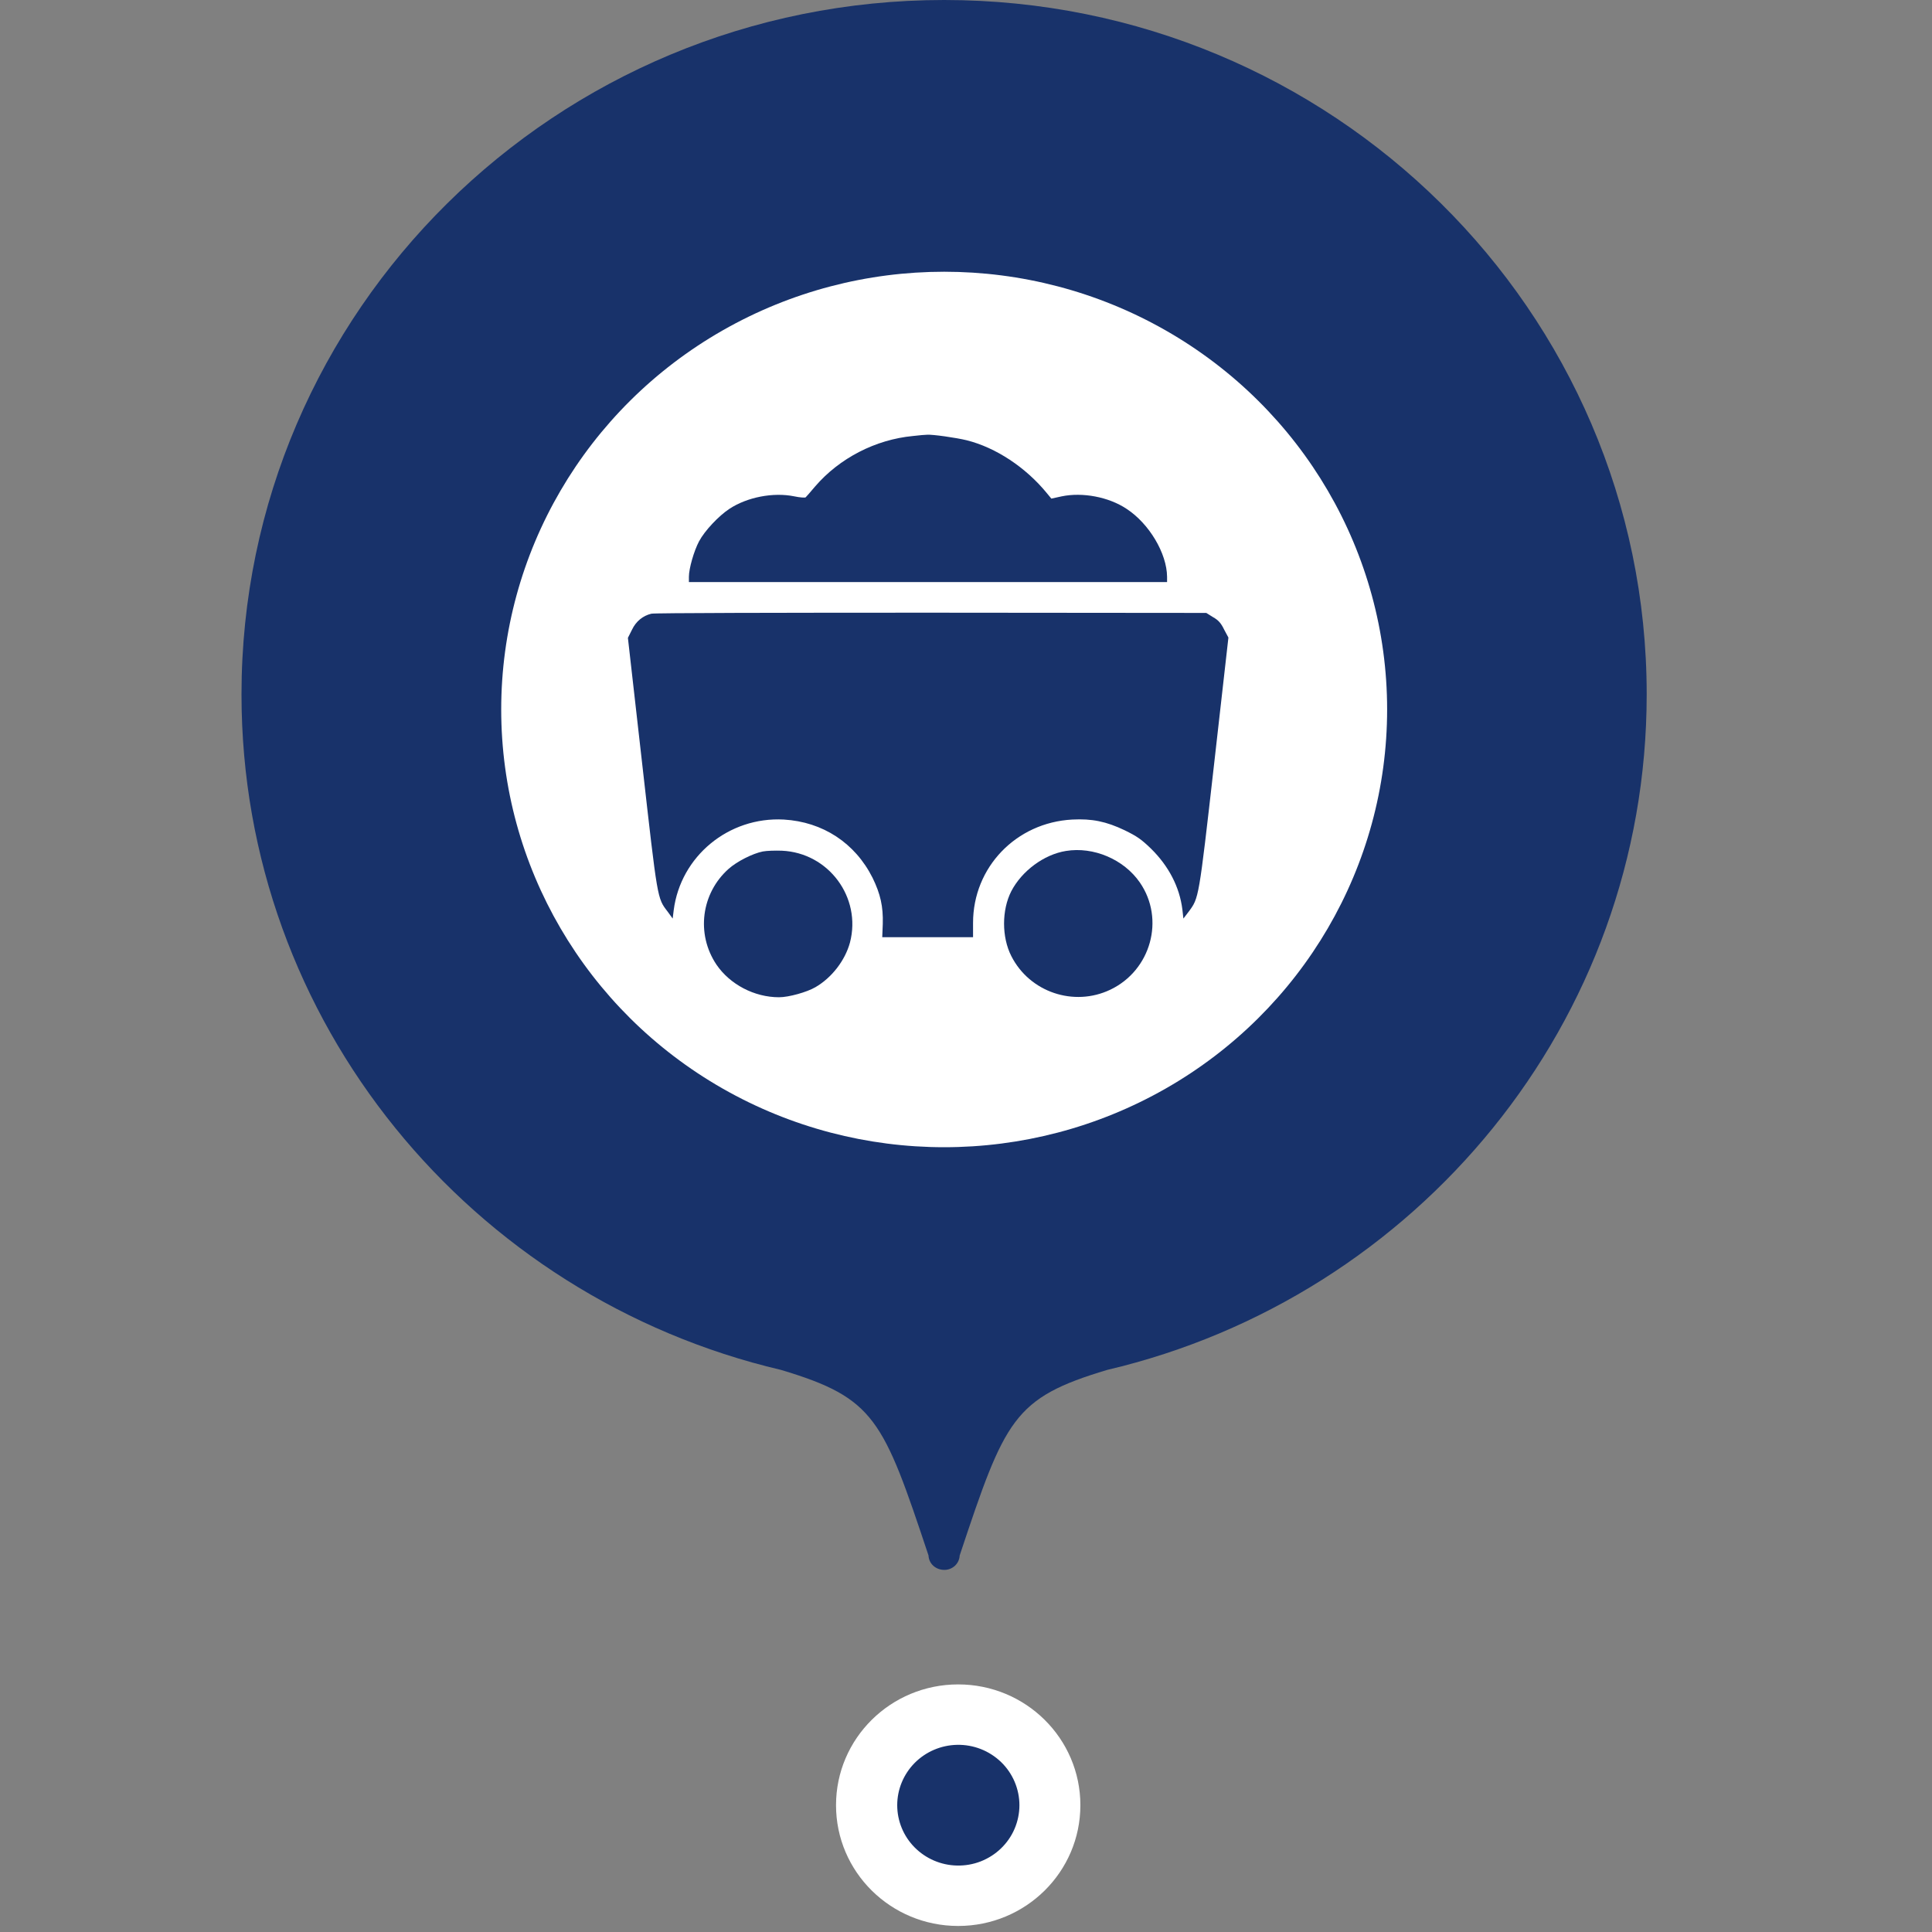 <svg width="40" height="40" viewBox="0 0 40 40" fill="none" xmlns="http://www.w3.org/2000/svg">
<rect x="0" y="0" width="40" height="40" fill="#808080" stroke="none"/>
<circle cx="14.113" cy="14.689" r="9.063" fill="white"/>
<path d="M8.801 9.882L8.801 9.882L8.799 9.88C8.744 9.811 8.699 9.736 8.7 9.648C8.701 9.56 8.746 9.485 8.804 9.414L8.804 9.414C8.876 9.326 8.983 9.276 9.096 9.276H14.113H19.13C19.243 9.276 19.35 9.326 19.422 9.414L19.344 9.477L19.422 9.414C19.479 9.485 19.525 9.56 19.526 9.648C19.526 9.736 19.482 9.81 19.426 9.88L19.426 9.88L19.424 9.882C19.403 9.907 19.379 9.934 19.347 9.956C19.314 9.979 19.278 9.994 19.236 10.004C19.159 10.021 19.045 10.025 18.861 10.03L18.861 10.03C18.69 10.035 18.555 10.175 18.555 10.345V14.688V19.032C18.555 19.202 18.69 19.342 18.861 19.347L18.858 19.447L18.861 19.347C19.045 19.352 19.159 19.356 19.236 19.374C19.278 19.383 19.314 19.398 19.347 19.421C19.378 19.443 19.403 19.47 19.424 19.495L19.424 19.495L19.426 19.497C19.482 19.567 19.526 19.641 19.526 19.729C19.525 19.817 19.479 19.892 19.422 19.963L19.422 19.963C19.35 20.051 19.243 20.102 19.13 20.102H14.113H9.096C8.983 20.102 8.876 20.051 8.804 19.963L8.804 19.963L8.804 19.963C8.746 19.892 8.701 19.817 8.7 19.73C8.699 19.642 8.744 19.567 8.799 19.497L8.799 19.497L8.801 19.495C8.823 19.47 8.847 19.443 8.878 19.421C8.911 19.398 8.947 19.383 8.99 19.374C9.067 19.356 9.181 19.352 9.364 19.347L9.365 19.347C9.535 19.342 9.671 19.202 9.671 19.032V14.688V10.345C9.671 10.175 9.535 10.035 9.365 10.03L9.364 10.03C9.181 10.025 9.066 10.021 8.99 10.003C8.947 9.994 8.911 9.979 8.878 9.956C8.847 9.934 8.823 9.907 8.801 9.882ZM13.836 11.129L13.836 11.128L14.478 18.931L14.578 18.927C14.578 18.927 14.578 18.927 14.578 18.928C14.586 19.144 14.763 19.315 14.98 19.315H16.174H16.852C17.349 19.315 17.752 18.912 17.752 18.415V14.688V10.962C17.752 10.465 17.349 10.062 16.852 10.062H16.128H14.911C14.686 10.062 14.503 10.244 14.503 10.47C14.503 10.701 14.502 10.838 14.488 10.926C14.48 10.973 14.469 11.012 14.448 11.048C14.428 11.084 14.402 11.109 14.379 11.13L14.378 11.131C14.225 11.264 13.984 11.268 13.836 11.129Z" fill="#18326A" stroke="#18326A" stroke-width="0.2"/>
<path d="M13.976 11.894C13.918 11.912 13.432 12.24 12.898 12.621C12.052 13.227 11.925 13.337 11.925 13.438C11.925 13.559 12.063 13.691 12.205 13.702C12.422 13.725 12.533 13.668 13.114 13.261L13.738 12.82V14.674C13.738 15.695 13.722 16.528 13.701 16.528C13.68 16.528 13.389 16.332 13.051 16.094C12.39 15.631 12.284 15.593 12.041 15.729C11.962 15.778 11.925 15.842 11.925 15.921C11.925 16.026 12.046 16.128 12.897 16.746C13.431 17.134 13.923 17.465 13.992 17.484C14.066 17.507 14.15 17.507 14.229 17.484C14.293 17.466 14.784 17.134 15.318 16.746C16.169 16.128 16.291 16.026 16.291 15.921C16.291 15.842 16.254 15.778 16.175 15.729C15.931 15.593 15.826 15.631 15.165 16.094C14.827 16.332 14.536 16.528 14.515 16.528C14.494 16.528 14.478 15.691 14.478 14.674V12.817L15.075 13.239C15.398 13.469 15.72 13.676 15.789 13.698C16.043 13.792 16.386 13.551 16.28 13.355C16.217 13.242 14.325 11.905 14.187 11.882C14.13 11.871 14.034 11.875 13.976 11.894Z" fill="#18326A"/>
<path d="M19.869 32.205C19.865 32.285 19.831 32.361 19.772 32.416C19.713 32.472 19.634 32.503 19.553 32.503C19.369 32.503 19.23 32.371 19.224 32.205C18.282 29.377 18.113 28.944 16.168 28.362C9.762 26.857 5 21.166 5 14.376C5 6.436 11.512 0 19.547 0C27.581 0 34.093 6.436 34.093 14.376C34.093 21.166 29.331 26.857 22.925 28.362C20.98 28.944 20.81 29.377 19.869 32.205Z" fill="#18326A"/>
<path d="M19.838 39.875C18.441 39.875 17.309 38.756 17.309 37.375C17.309 35.993 18.441 34.874 19.838 34.874C21.236 34.874 22.368 35.993 22.368 37.375C22.368 38.756 21.236 39.875 19.838 39.875Z" fill="white"/>
<path fill-rule="evenodd" clip-rule="evenodd" d="M19.812 38.624C19.981 38.628 20.148 38.599 20.305 38.538C20.462 38.476 20.605 38.385 20.725 38.269C20.846 38.152 20.942 38.013 21.007 37.86C21.072 37.706 21.106 37.541 21.106 37.375C21.106 37.208 21.072 37.044 21.007 36.89C20.942 36.737 20.846 36.597 20.726 36.481C20.605 36.365 20.462 36.273 20.306 36.212C20.149 36.151 19.982 36.121 19.813 36.125C19.483 36.132 19.168 36.267 18.937 36.5C18.706 36.734 18.576 37.048 18.576 37.374C18.576 37.701 18.705 38.015 18.936 38.248C19.168 38.482 19.482 38.617 19.812 38.624V38.624Z" fill="#18326A"/>
<ellipse cx="19.548" cy="14.689" rx="9.171" ry="9.063" fill="white"/>
<path d="M18.902 9.027C18.128 9.1 17.38 9.485 16.875 10.073C16.78 10.188 16.69 10.286 16.68 10.297C16.669 10.307 16.564 10.302 16.443 10.276C16.011 10.188 15.469 10.292 15.1 10.536C14.879 10.682 14.589 10.989 14.473 11.208C14.368 11.405 14.263 11.77 14.263 11.941V12.051H19.213H24.163V11.941C24.158 11.457 23.794 10.843 23.326 10.536C22.952 10.286 22.409 10.188 21.983 10.276L21.767 10.323L21.677 10.214C21.24 9.678 20.619 9.266 20.013 9.115C19.803 9.063 19.302 8.991 19.192 9.001C19.16 9.001 19.034 9.011 18.902 9.027Z" fill="#18326A"/>
<path d="M13.485 12.706C13.311 12.748 13.168 12.862 13.084 13.039L13 13.206L13.295 15.807C13.616 18.639 13.606 18.592 13.822 18.873L13.927 19.018L13.948 18.847C14.09 17.728 15.085 16.906 16.228 16.968C17.034 17.015 17.703 17.452 18.066 18.175C18.229 18.509 18.287 18.769 18.277 19.128L18.266 19.404H19.209H20.146V19.107C20.146 17.957 21.036 17.03 22.2 16.968C22.605 16.947 22.9 17.005 23.29 17.192C23.543 17.317 23.627 17.374 23.832 17.572C24.196 17.931 24.422 18.363 24.48 18.831L24.501 19.018L24.612 18.873C24.822 18.587 24.817 18.633 25.138 15.807L25.433 13.2L25.344 13.034C25.281 12.904 25.228 12.841 25.117 12.779L24.975 12.69L19.277 12.685C16.144 12.685 13.537 12.69 13.485 12.706Z" fill="#18326A"/>
<path d="M15.792 17.629C15.581 17.671 15.255 17.837 15.086 17.988C14.518 18.493 14.407 19.336 14.833 19.971C15.113 20.382 15.618 20.647 16.129 20.647C16.329 20.647 16.703 20.543 16.882 20.439C17.224 20.241 17.498 19.882 17.598 19.513C17.84 18.581 17.156 17.655 16.187 17.613C16.05 17.608 15.876 17.613 15.792 17.629Z" fill="#18326A"/>
<path d="M22.07 17.618C21.612 17.691 21.154 18.035 20.938 18.451C20.738 18.841 20.738 19.403 20.938 19.794C21.317 20.543 22.234 20.85 22.987 20.491C23.829 20.09 24.124 19.029 23.598 18.269C23.266 17.79 22.639 17.525 22.07 17.618Z" fill="#18326A"/>
</svg>
